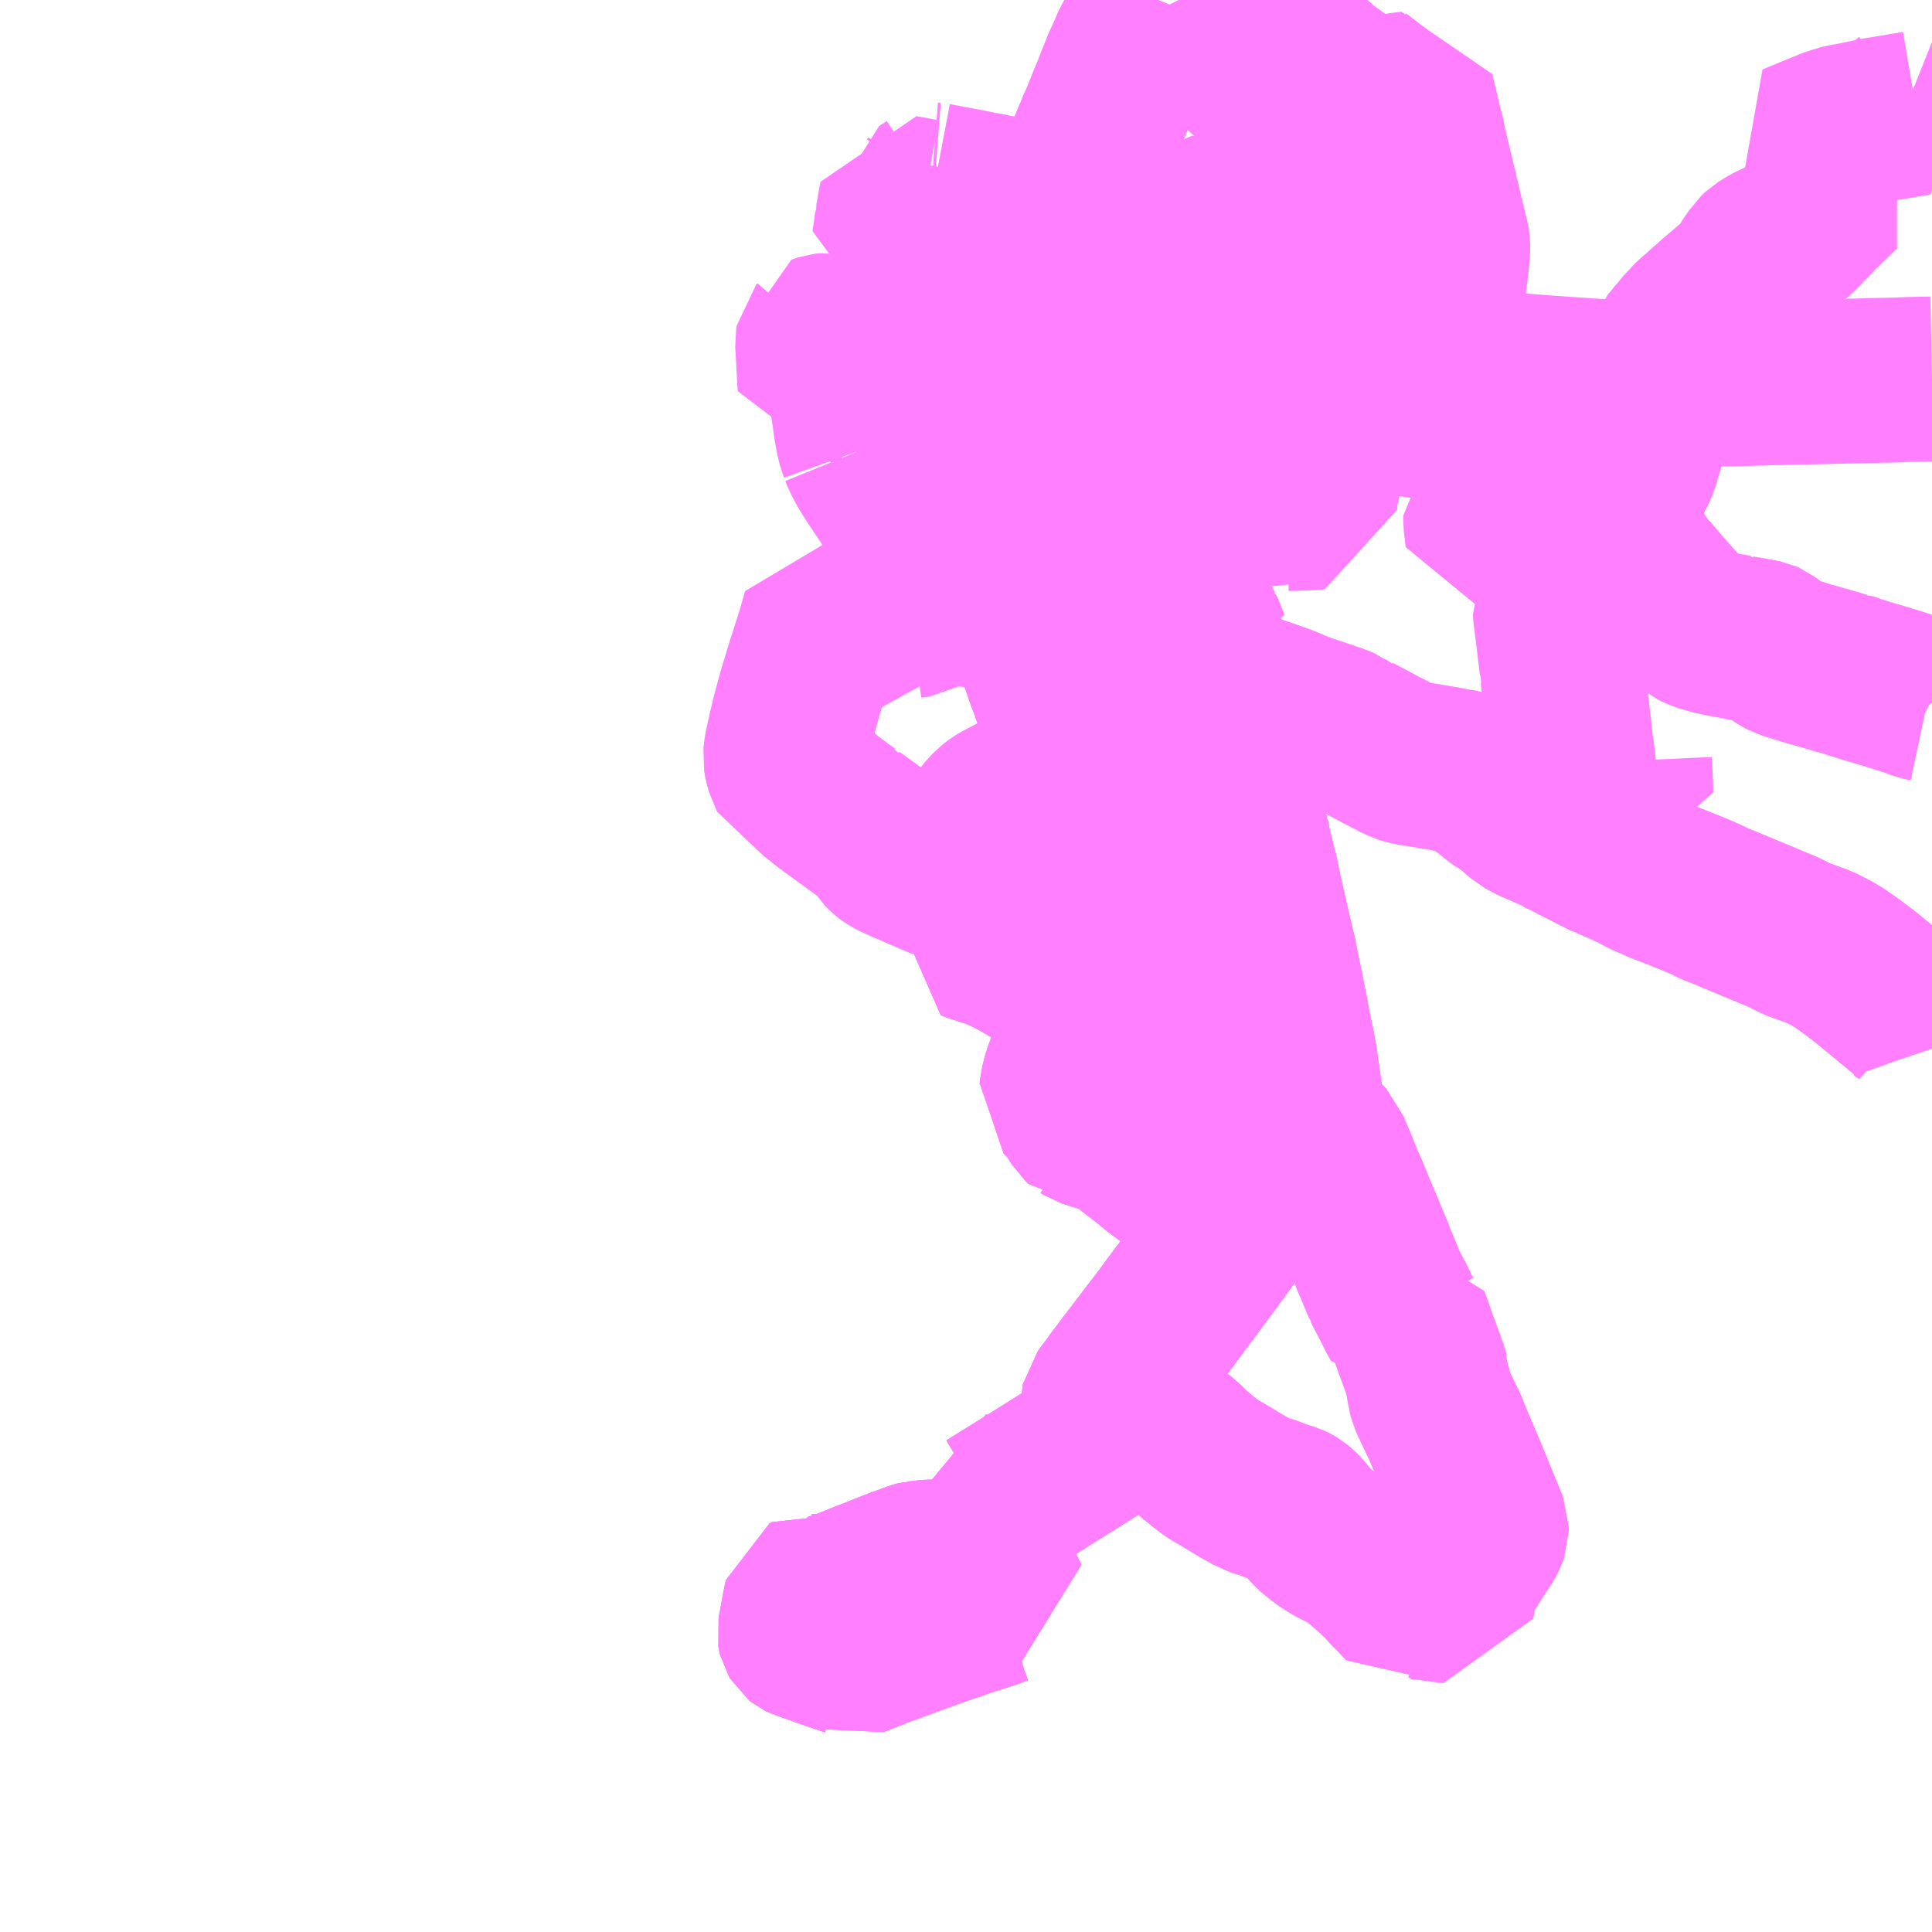 <?xml version="1.0" encoding="UTF-8"?>
<svg  xmlns="http://www.w3.org/2000/svg" xmlns:xlink="http://www.w3.org/1999/xlink" xmlns:go="http://purl.org/svgmap/profile" property="N07_001,N07_002,N07_003,N07_004,N07_005,N07_006,N07_007" viewBox="13965.82 -3621.094 8.789 8.789" go:dataArea="13965.8203125 -3621.09375 8.7890625 8.7890625" >
<globalCoordinateSystem srsName="http://purl.org/crs/84" transform="matrix(100.0,0.0,0.0,-100.0,0.0,0.0)" />
<defs>
 <g id="p0" >
  <circle cx="0.0" cy="0.0" r="3" stroke="green" stroke-width="0.75" vector-effect="non-scaling-stroke" />
 </g>
</defs>
<g fill="none" fill-rule="evenodd" stroke="#FF00FF" stroke-width="0.75" opacity="0.5" vector-effect="non-scaling-stroke" stroke-linejoin="bevel" >
<path content="1,JRバス関東（株）,古河駅～松本,41.0,29.0,29.0," xlink:title="1" d="M13973.084,-3618.743L13973.056,-3618.696L13973.044,-3618.67L13973.031,-3618.635L13973.014,-3618.597L13973.009,-3618.583L13973.006,-3618.578L13972.987,-3618.532L13972.935,-3618.408L13972.929,-3618.392L13972.895,-3618.319L13972.896,-3618.301L13972.914,-3618.158L13972.915,-3618.146L13972.925,-3618.065L13972.923,-3618.048L13972.929,-3618.025L13972.935,-3617.969L13972.945,-3617.887L13972.959,-3617.772L13972.963,-3617.73L13972.969,-3617.685L13972.975,-3617.641L13972.979,-3617.599L13972.986,-3617.544L13972.989,-3617.512L13973,-3617.514L13973.025,-3617.511L13973.054,-3617.506L13973.107,-3617.499L13973.159,-3617.492L13973.209,-3617.485L13973.239,-3617.481L13973.238,-3617.525L13973.233,-3617.633"/>
<path content="1,JRバス関東（株）,古河駅～松本,41.0,29.0,29.0," xlink:title="1" d="M13973.084,-3618.743L13973.124,-3618.714L13973.135,-3618.703L13973.152,-3618.688L13973.166,-3618.67L13973.182,-3618.65L13973.248,-3618.563L13973.251,-3618.561L13973.259,-3618.55L13973.303,-3618.488L13973.311,-3618.483L13973.328,-3618.462L13973.344,-3618.443L13973.351,-3618.435L13973.382,-3618.399L13973.41,-3618.367L13973.449,-3618.324L13973.458,-3618.315L13973.501,-3618.27L13973.529,-3618.247L13973.543,-3618.24L13973.569,-3618.23L13973.612,-3618.217L13973.665,-3618.206L13973.681,-3618.203L13973.683,-3618.203L13973.713,-3618.197L13973.73,-3618.195L13973.732,-3618.193L13973.819,-3618.178L13973.843,-3618.173L13973.852,-3618.169L13973.896,-3618.136L13973.898,-3618.135L13973.904,-3618.131L13973.918,-3618.122L13973.924,-3618.118L13973.949,-3618.105L13973.997,-3618.09L13974.002,-3618.089L13974.042,-3618.076L13974.117,-3618.055L13974.209,-3618.028L13974.216,-3618.028L13974.241,-3618.019L13974.258,-3618.013L13974.302,-3617.999L13974.394,-3617.972L13974.472,-3617.948L13974.495,-3617.94L13974.518,-3617.933L13974.557,-3617.918L13974.59,-3617.911L13974.603,-3617.905L13974.607,-3617.901L13974.609,-3617.899"/>
<path content="1,JRバス関東（株）,古河駅～松本,41.0,29.0,29.0," xlink:title="1" d="M13973.084,-3618.743L13973.071,-3618.753L13973.052,-3618.766L13973.025,-3618.786L13973.019,-3618.791L13973.016,-3618.793L13972.963,-3618.832L13972.96,-3618.833L13972.919,-3618.863L13972.871,-3618.898L13972.843,-3618.918L13972.816,-3618.933L13972.81,-3618.941L13972.801,-3618.949L13972.723,-3619.007L13972.661,-3619.051L13972.6,-3619.099L13972.597,-3619.101L13972.592,-3619.105L13972.574,-3619.119L13972.571,-3619.12L13972.553,-3619.133L13972.55,-3619.136L13972.526,-3619.151L13972.505,-3619.162L13972.485,-3619.168L13972.464,-3619.175L13972.44,-3619.18L13972.401,-3619.188L13972.34,-3619.195L13972.266,-3619.204L13972.296,-3619.256L13972.312,-3619.28L13972.324,-3619.299L13972.333,-3619.325L13972.335,-3619.35L13972.342,-3619.411L13972.297,-3619.412L13972.196,-3619.421L13972.098,-3619.427L13972.043,-3619.431L13972,-3619.431L13971.95,-3619.436L13971.946,-3619.436L13971.906,-3619.439L13971.888,-3619.44L13971.83,-3619.444L13971.812,-3619.447L13971.802,-3619.447L13971.77,-3619.449L13971.737,-3619.451L13971.734,-3619.452L13971.698,-3619.454L13971.68,-3619.456L13971.654,-3619.457L13971.64,-3619.458L13971.62,-3619.459L13971.583,-3619.462L13971.511,-3619.468L13971.489,-3619.469L13971.475,-3619.47L13971.459,-3619.471L13971.429,-3619.473L13971.4,-3619.475L13971.349,-3619.478L13971.328,-3619.48L13971.316,-3619.48L13971.233,-3619.484L13971.217,-3619.486L13971.144,-3619.489L13971.126,-3619.49L13971.073,-3619.493L13971.045,-3619.494L13971.032,-3619.492L13970.999,-3619.504"/>
<path content="1,朝日自動車（株）,伊勢崎線,14.0,13.0,13.0," xlink:title="1" d="M13974.609,-3616.323L13974.608,-3616.326L13974.593,-3616.368L13974.581,-3616.391L13974.553,-3616.436L13974.524,-3616.469L13974.495,-3616.494L13974.474,-3616.511L13974.314,-3616.643L13974.279,-3616.67L13974.235,-3616.703L13974.186,-3616.737L13974.146,-3616.761L13974.127,-3616.77L13974.118,-3616.775L13974.098,-3616.785L13973.985,-3616.826L13973.946,-3616.848L13973.67,-3616.963L13973.617,-3616.984L13973.588,-3616.999L13973.528,-3617.025L13973.483,-3617.043L13973.398,-3617.077L13973.394,-3617.078L13973.38,-3617.083L13973.368,-3617.088L13973.354,-3617.095L13973.307,-3617.115L13973.279,-3617.13L13973.261,-3617.139L13973.258,-3617.14L13973.249,-3617.145L13973.203,-3617.167L13973.142,-3617.193L13973.132,-3617.197L13973.128,-3617.198L13973.116,-3617.204L13973.091,-3617.217L13973.089,-3617.217L13973.046,-3617.24L13973.014,-3617.256L13972.975,-3617.276L13972.963,-3617.283L13972.949,-3617.291L13972.901,-3617.311L13972.895,-3617.318L13972.882,-3617.323L13972.825,-3617.348L13972.804,-3617.357L13972.793,-3617.362L13972.789,-3617.364L13972.754,-3617.383L13972.701,-3617.43L13972.675,-3617.448L13972.664,-3617.456L13972.66,-3617.457L13972.629,-3617.479L13972.615,-3617.491L13972.612,-3617.492L13972.608,-3617.497L13972.557,-3617.535L13972.542,-3617.549L13972.512,-3617.572L13972.441,-3617.589L13972.43,-3617.589L13972.392,-3617.597L13972.278,-3617.616L13972.249,-3617.62L13972.242,-3617.621L13972.215,-3617.628L13972.205,-3617.631L13972.169,-3617.648L13972.162,-3617.652L13972.103,-3617.682L13972.089,-3617.69L13972.055,-3617.708L13972.043,-3617.715L13972.036,-3617.718L13971.981,-3617.747L13971.98,-3617.748L13971.973,-3617.751L13971.952,-3617.756L13971.921,-3617.779L13971.901,-3617.788L13971.885,-3617.793L13971.862,-3617.801L13971.854,-3617.804L13971.742,-3617.841L13971.653,-3617.878L13971.597,-3617.898L13971.547,-3617.915L13971.443,-3617.951L13971.431,-3617.956L13971.359,-3617.982L13971.253,-3618.017L13971.241,-3618.021L13971.217,-3618.028L13971.202,-3618.057L13971.2,-3618.062L13971.188,-3618.084L13971.176,-3618.106L13971.139,-3618.166L13971.087,-3618.238L13971.065,-3618.27L13971.052,-3618.285L13971.044,-3618.297L13971.028,-3618.315L13971.01,-3618.334L13970.986,-3618.354L13970.962,-3618.374L13970.957,-3618.379L13970.936,-3618.394L13970.885,-3618.435L13970.882,-3618.436L13970.71,-3618.573L13970.705,-3618.577L13970.666,-3618.605L13970.652,-3618.613L13970.649,-3618.618L13970.644,-3618.623L13970.641,-3618.624L13970.568,-3618.682L13970.562,-3618.688L13970.499,-3618.741L13970.489,-3618.754L13970.436,-3618.801L13970.431,-3618.805L13970.425,-3618.807L13970.418,-3618.807L13970.413,-3618.805L13970.409,-3618.835L13970.408,-3618.861L13970.41,-3618.874L13970.414,-3618.896L13970.428,-3618.954L13970.429,-3618.956L13970.433,-3618.975L13970.456,-3619.083L13970.47,-3619.117L13970.475,-3619.14L13970.496,-3619.22L13970.498,-3619.226L13970.498,-3619.246L13970.508,-3619.27L13970.512,-3619.281L13970.533,-3619.369L13970.542,-3619.407L13970.548,-3619.428L13970.552,-3619.449L13970.556,-3619.46L13970.566,-3619.501L13970.652,-3619.487L13970.683,-3619.482L13970.716,-3619.478L13970.783,-3619.472L13970.809,-3619.472L13970.843,-3619.472L13970.855,-3619.469L13970.899,-3619.469L13970.916,-3619.411"/>
<path content="1,茨城急行自動車（株）,019,1.0,1.0,1.0," xlink:title="1" d="M13970.321,-3613.984L13970.338,-3613.947L13970.368,-3613.881L13970.388,-3613.84L13970.404,-3613.808L13970.386,-3613.808L13970.366,-3613.802L13970.331,-3613.789L13970.301,-3613.779L13970.283,-3613.773L13970.248,-3613.762L13970.207,-3613.749L13970.18,-3613.739L13970.132,-3613.723L13970.126,-3613.721L13969.994,-3613.674L13969.837,-3613.616L13969.811,-3613.608L13969.8,-3613.602L13969.703,-3613.564L13969.699,-3613.566L13969.674,-3613.575L13969.628,-3613.591L13969.574,-3613.609L13969.542,-3613.621L13969.519,-3613.629L13969.49,-3613.639L13969.476,-3613.643L13969.468,-3613.647L13969.463,-3613.651L13969.46,-3613.656L13969.459,-3613.66L13969.458,-3613.666L13969.478,-3613.775L13969.483,-3613.8L13969.489,-3613.829L13969.499,-3613.834L13969.507,-3613.832L13969.568,-3613.831L13969.592,-3613.831L13969.61,-3613.836L13969.649,-3613.849L13969.694,-3613.866L13969.753,-3613.89L13969.813,-3613.913L13969.828,-3613.919L13969.834,-3613.922L13969.855,-3613.93L13969.911,-3613.952L13969.947,-3613.965L13969.987,-3613.98L13970.003,-3613.984L13970.01,-3613.986L13970.023,-3613.986L13970.028,-3613.987L13970.063,-3613.988L13970.093,-3613.986L13970.102,-3613.986L13970.121,-3613.983L13970.157,-3613.978L13970.166,-3613.976L13970.2,-3613.972L13970.251,-3613.964L13970.321,-3613.984"/>
<path content="1,茨城急行自動車（株）,019,1.0,1.0,1.0," xlink:title="1" d="M13970.321,-3613.984L13970.312,-3614.002L13970.3,-3614.038L13970.277,-3614.078L13970.263,-3614.11L13970.213,-3614.215L13970.211,-3614.22L13970.192,-3614.258L13970.189,-3614.265L13970.177,-3614.285L13970.155,-3614.317L13970.18,-3614.306L13970.198,-3614.298L13970.229,-3614.282L13970.247,-3614.271L13970.254,-3614.266L13970.285,-3614.244L13970.309,-3614.227L13970.318,-3614.22L13970.333,-3614.229L13970.481,-3614.321L13970.698,-3614.457L13970.911,-3614.591L13970.923,-3614.597L13970.896,-3614.631L13970.854,-3614.684L13970.846,-3614.698L13970.842,-3614.707L13970.84,-3614.713L13970.84,-3614.718L13970.841,-3614.723L13970.883,-3614.778L13970.906,-3614.811L13970.91,-3614.816L13970.932,-3614.844L13970.94,-3614.855L13970.978,-3614.905L13971.016,-3614.955L13971.077,-3615.035L13971.091,-3615.053L13971.098,-3615.062L13971.116,-3615.086L13971.122,-3615.093L13971.155,-3615.139L13971.197,-3615.195L13971.226,-3615.234L13971.252,-3615.269L13971.299,-3615.333L13971.302,-3615.336L13971.319,-3615.359L13971.334,-3615.381L13971.339,-3615.387L13971.342,-3615.39L13971.399,-3615.469L13971.442,-3615.525L13971.472,-3615.568L13971.481,-3615.581L13971.581,-3615.719L13971.583,-3615.723L13971.593,-3615.735L13971.632,-3615.789L13971.68,-3615.855L13971.732,-3615.927L13971.755,-3615.964L13971.752,-3615.985L13971.749,-3616.003L13971.747,-3616.023L13971.746,-3616.045L13971.733,-3616.117L13971.731,-3616.135L13971.724,-3616.18L13971.711,-3616.273L13971.699,-3616.338L13971.681,-3616.421L13971.667,-3616.499L13971.653,-3616.572L13971.652,-3616.576L13971.649,-3616.592L13971.64,-3616.634L13971.626,-3616.702L13971.619,-3616.736L13971.616,-3616.754L13971.606,-3616.791L13971.597,-3616.835L13971.595,-3616.838L13971.575,-3616.926L13971.562,-3616.984L13971.561,-3616.991L13971.552,-3617.024L13971.55,-3617.038L13971.544,-3617.062L13971.533,-3617.119L13971.522,-3617.16L13971.515,-3617.191L13971.51,-3617.211L13971.507,-3617.218L13971.493,-3617.288L13971.491,-3617.29L13971.491,-3617.291L13971.49,-3617.293L13971.479,-3617.343L13971.477,-3617.355L13971.447,-3617.471L13971.435,-3617.518L13971.401,-3617.646L13971.39,-3617.681L13971.389,-3617.684L13971.381,-3617.708L13971.368,-3617.743L13971.361,-3617.758L13971.334,-3617.821L13971.322,-3617.844L13971.311,-3617.863L13971.29,-3617.9L13971.236,-3617.991L13971.217,-3618.028L13971.202,-3618.057L13971.2,-3618.062L13971.188,-3618.084L13971.176,-3618.106L13971.139,-3618.166L13971.087,-3618.238L13971.065,-3618.27L13971.052,-3618.285L13971.044,-3618.297L13971.028,-3618.315L13971.01,-3618.334L13970.986,-3618.354L13970.962,-3618.374L13970.957,-3618.379L13970.936,-3618.394L13970.885,-3618.435L13970.882,-3618.436L13970.71,-3618.573L13970.705,-3618.577L13970.666,-3618.605L13970.652,-3618.613L13970.649,-3618.618L13970.644,-3618.623L13970.641,-3618.624L13970.568,-3618.682L13970.562,-3618.688L13970.499,-3618.741L13970.489,-3618.754L13970.436,-3618.801L13970.431,-3618.805L13970.425,-3618.807L13970.418,-3618.807L13970.413,-3618.805L13970.409,-3618.835L13970.408,-3618.861L13970.41,-3618.874L13970.414,-3618.896L13970.428,-3618.954L13970.429,-3618.956L13970.433,-3618.975L13970.456,-3619.083L13970.47,-3619.117L13970.475,-3619.14L13970.498,-3619.226L13970.498,-3619.246L13970.508,-3619.27L13970.512,-3619.281L13970.533,-3619.369L13970.542,-3619.407L13970.548,-3619.428L13970.552,-3619.449L13970.556,-3619.46L13970.566,-3619.501L13970.569,-3619.515L13970.581,-3619.562L13970.597,-3619.637L13970.625,-3619.749L13970.626,-3619.75L13970.629,-3619.763L13970.638,-3619.803L13970.648,-3619.851L13970.654,-3619.884L13970.656,-3619.907L13970.657,-3619.92L13970.661,-3619.959L13970.666,-3620.006L13970.67,-3620.054L13970.673,-3620.073L13970.673,-3620.079L13970.674,-3620.106L13970.677,-3620.146L13970.679,-3620.157L13970.683,-3620.193L13970.686,-3620.207L13970.69,-3620.221L13970.696,-3620.235L13970.718,-3620.28L13970.728,-3620.303L13970.734,-3620.312L13970.761,-3620.373L13970.783,-3620.422L13970.798,-3620.46L13970.812,-3620.49L13970.814,-3620.497L13970.82,-3620.512L13970.838,-3620.551L13970.843,-3620.564L13970.87,-3620.632L13970.893,-3620.687L13970.905,-3620.719L13970.908,-3620.726L13970.923,-3620.761L13970.93,-3620.783L13970.939,-3620.802L13970.952,-3620.83L13970.977,-3620.888L13971.009,-3620.946L13971.023,-3620.97L13971.032,-3620.987L13971.043,-3621.006L13971.058,-3621.033L13971.064,-3621.044L13971.08,-3621.074L13971.084,-3621.084L13971.088,-3621.094M13971.183,-3621.094L13971.186,-3621.088L13971.192,-3621.075L13971.221,-3621.025L13971.226,-3621.019L13971.24,-3621.002L13971.258,-3620.984L13971.264,-3620.978L13971.312,-3620.933L13971.413,-3620.84L13971.458,-3620.798L13971.486,-3620.771L13971.496,-3620.763L13971.533,-3620.727L13971.565,-3620.695L13971.641,-3620.621L13971.715,-3620.545L13971.745,-3620.509L13971.769,-3620.472L13971.816,-3620.395L13971.819,-3620.389"/>
<path content="1,茨城急行自動車（株）,020,5.5,5.5,5.5," xlink:title="1" d="M13970.321,-3613.984L13970.338,-3613.947L13970.368,-3613.881L13970.388,-3613.84L13970.404,-3613.808L13970.386,-3613.808L13970.366,-3613.802L13970.331,-3613.789L13970.301,-3613.779L13970.283,-3613.773L13970.248,-3613.762L13970.207,-3613.749L13970.18,-3613.739L13970.132,-3613.723L13970.126,-3613.721L13969.994,-3613.674L13969.837,-3613.616L13969.811,-3613.608L13969.8,-3613.602L13969.703,-3613.564L13969.699,-3613.566L13969.674,-3613.575L13969.628,-3613.591L13969.574,-3613.609L13969.542,-3613.621L13969.519,-3613.629L13969.49,-3613.639L13969.476,-3613.643L13969.468,-3613.647L13969.463,-3613.651L13969.46,-3613.656L13969.459,-3613.66L13969.458,-3613.666L13969.478,-3613.775L13969.483,-3613.8L13969.489,-3613.829L13969.499,-3613.834L13969.507,-3613.832L13969.568,-3613.831L13969.592,-3613.831L13969.61,-3613.836L13969.649,-3613.849L13969.694,-3613.866L13969.753,-3613.89L13969.813,-3613.913L13969.828,-3613.919L13969.834,-3613.922L13969.855,-3613.93L13969.911,-3613.952L13969.947,-3613.965L13969.987,-3613.98L13970.003,-3613.984L13970.01,-3613.986L13970.023,-3613.986L13970.028,-3613.987L13970.063,-3613.988L13970.093,-3613.986L13970.102,-3613.986L13970.121,-3613.983L13970.157,-3613.978L13970.166,-3613.976L13970.2,-3613.972L13970.251,-3613.964L13970.321,-3613.984"/>
<path content="1,茨城急行自動車（株）,020,5.5,5.5,5.5," xlink:title="1" d="M13970.321,-3613.984L13970.312,-3614.002L13970.3,-3614.038L13970.277,-3614.078L13970.263,-3614.11L13970.213,-3614.215L13970.211,-3614.22L13970.192,-3614.258L13970.189,-3614.265L13970.177,-3614.285L13970.155,-3614.317L13970.18,-3614.306L13970.198,-3614.298L13970.229,-3614.282L13970.247,-3614.271L13970.254,-3614.266L13970.285,-3614.244L13970.309,-3614.227L13970.318,-3614.22L13970.333,-3614.229L13970.481,-3614.321L13970.698,-3614.457L13970.911,-3614.591L13970.923,-3614.597L13970.896,-3614.631L13970.854,-3614.684L13970.846,-3614.698L13970.842,-3614.707L13970.84,-3614.713L13970.84,-3614.718L13970.841,-3614.723L13970.883,-3614.778L13970.906,-3614.811L13970.91,-3614.816L13970.932,-3614.844L13970.94,-3614.855L13970.978,-3614.905L13971.016,-3614.955L13971.077,-3615.035L13971.091,-3615.053L13971.098,-3615.062L13971.116,-3615.086L13971.122,-3615.093L13971.155,-3615.139L13971.197,-3615.195L13971.226,-3615.234L13971.252,-3615.269L13971.299,-3615.333L13971.302,-3615.336L13971.319,-3615.359L13971.334,-3615.381L13971.339,-3615.387L13971.342,-3615.39L13971.399,-3615.469L13971.442,-3615.525L13971.472,-3615.568L13971.481,-3615.581L13971.581,-3615.719L13971.583,-3615.723L13971.593,-3615.735L13971.632,-3615.789L13971.68,-3615.855L13971.732,-3615.927L13971.755,-3615.964L13971.752,-3615.985L13971.749,-3616.003L13971.747,-3616.023L13971.746,-3616.045L13971.733,-3616.117L13971.731,-3616.135L13971.724,-3616.18L13971.711,-3616.273L13971.699,-3616.338L13971.681,-3616.421L13971.667,-3616.499L13971.653,-3616.572L13971.652,-3616.576L13971.649,-3616.592L13971.64,-3616.634L13971.626,-3616.702L13971.619,-3616.736L13971.616,-3616.754L13971.606,-3616.791L13971.597,-3616.835L13971.595,-3616.838L13971.575,-3616.926L13971.562,-3616.984L13971.561,-3616.991L13971.552,-3617.024L13971.55,-3617.038L13971.544,-3617.062L13971.533,-3617.119L13971.522,-3617.16L13971.515,-3617.191L13971.51,-3617.211L13971.507,-3617.218L13971.493,-3617.288L13971.491,-3617.29L13971.491,-3617.291L13971.49,-3617.293L13971.479,-3617.343L13971.477,-3617.355L13971.447,-3617.471L13971.435,-3617.518L13971.401,-3617.646L13971.39,-3617.681L13971.389,-3617.684L13971.381,-3617.708L13971.368,-3617.743L13971.361,-3617.758L13971.334,-3617.821L13971.322,-3617.844L13971.311,-3617.863L13971.29,-3617.9L13971.236,-3617.991L13971.217,-3618.028L13971.202,-3618.057L13971.2,-3618.062L13971.188,-3618.084L13971.176,-3618.106L13971.139,-3618.166L13971.087,-3618.238L13971.065,-3618.27L13971.052,-3618.285L13971.044,-3618.297L13971.028,-3618.315L13971.01,-3618.334L13970.986,-3618.354L13970.962,-3618.374L13970.957,-3618.379L13970.936,-3618.394L13970.885,-3618.435L13970.882,-3618.436L13970.71,-3618.573L13970.705,-3618.577L13970.666,-3618.605L13970.652,-3618.613L13970.649,-3618.618L13970.644,-3618.623L13970.641,-3618.624L13970.568,-3618.682L13970.562,-3618.688L13970.499,-3618.741L13970.489,-3618.754L13970.436,-3618.801L13970.431,-3618.805L13970.425,-3618.807L13970.418,-3618.807L13970.413,-3618.805L13970.409,-3618.835L13970.408,-3618.861L13970.41,-3618.874L13970.414,-3618.896L13970.428,-3618.954L13970.429,-3618.956L13970.433,-3618.975L13970.456,-3619.083L13970.47,-3619.117L13970.475,-3619.14L13970.498,-3619.226L13970.498,-3619.246L13970.508,-3619.27L13970.512,-3619.281L13970.533,-3619.369L13970.542,-3619.407L13970.548,-3619.428L13970.552,-3619.449L13970.556,-3619.46L13970.566,-3619.501L13970.652,-3619.487L13970.683,-3619.482L13970.716,-3619.478L13970.783,-3619.472L13970.809,-3619.472L13970.843,-3619.472L13970.855,-3619.469L13970.899,-3619.469L13970.916,-3619.411"/>
<path content="1,茨城急行自動車（株）,021,3.0,3.0,3.0," xlink:title="1" d="M13970.321,-3613.984L13970.338,-3613.947L13970.368,-3613.881L13970.388,-3613.84L13970.404,-3613.808L13970.386,-3613.808L13970.366,-3613.802L13970.331,-3613.789L13970.301,-3613.779L13970.283,-3613.773L13970.248,-3613.762L13970.207,-3613.749L13970.18,-3613.739L13970.132,-3613.723L13970.126,-3613.721L13969.994,-3613.674L13969.837,-3613.616L13969.811,-3613.608L13969.8,-3613.602L13969.703,-3613.564L13969.699,-3613.566L13969.674,-3613.575L13969.628,-3613.591L13969.574,-3613.609L13969.542,-3613.621L13969.519,-3613.629L13969.49,-3613.639L13969.476,-3613.643L13969.468,-3613.647L13969.463,-3613.651L13969.46,-3613.656L13969.459,-3613.66L13969.458,-3613.666L13969.478,-3613.775L13969.483,-3613.8L13969.489,-3613.829L13969.499,-3613.834L13969.507,-3613.832L13969.568,-3613.831L13969.592,-3613.831L13969.61,-3613.836L13969.649,-3613.849L13969.694,-3613.866L13969.753,-3613.89L13969.813,-3613.913L13969.828,-3613.919L13969.834,-3613.922L13969.855,-3613.93L13969.911,-3613.952L13969.947,-3613.965L13969.987,-3613.98L13970.003,-3613.984L13970.01,-3613.986L13970.023,-3613.986L13970.028,-3613.987L13970.063,-3613.988L13970.093,-3613.986L13970.102,-3613.986L13970.121,-3613.983L13970.157,-3613.978L13970.166,-3613.976L13970.2,-3613.972L13970.251,-3613.964L13970.321,-3613.984"/>
<path content="1,茨城急行自動車（株）,021,3.0,3.0,3.0," xlink:title="1" d="M13970.321,-3613.984L13970.312,-3614.002L13970.3,-3614.038L13970.277,-3614.078L13970.263,-3614.11L13970.213,-3614.215L13970.211,-3614.22L13970.192,-3614.258L13970.189,-3614.265L13970.177,-3614.285L13970.155,-3614.317L13970.18,-3614.306L13970.198,-3614.298L13970.229,-3614.282L13970.247,-3614.271L13970.254,-3614.266L13970.285,-3614.244L13970.309,-3614.227L13970.318,-3614.22L13970.333,-3614.229L13970.481,-3614.321L13970.698,-3614.457L13970.911,-3614.591L13970.923,-3614.597L13970.896,-3614.631L13970.854,-3614.684L13970.846,-3614.698L13970.842,-3614.707L13970.84,-3614.713L13970.84,-3614.718L13970.841,-3614.723L13970.883,-3614.778L13970.906,-3614.811L13970.91,-3614.816L13970.932,-3614.844L13970.94,-3614.855L13970.978,-3614.905L13971.016,-3614.955L13971.077,-3615.035L13971.091,-3615.053L13971.098,-3615.062L13971.116,-3615.086L13971.122,-3615.093L13971.155,-3615.139L13971.197,-3615.195L13971.226,-3615.234L13971.252,-3615.269L13971.299,-3615.333L13971.302,-3615.336L13971.319,-3615.359L13971.334,-3615.381L13971.339,-3615.387L13971.342,-3615.39L13971.399,-3615.469L13971.442,-3615.525L13971.472,-3615.568L13971.426,-3615.592L13971.407,-3615.601L13971.394,-3615.608L13971.35,-3615.631L13971.324,-3615.644L13971.315,-3615.65L13971.28,-3615.67L13971.25,-3615.686L13971.238,-3615.693L13971.232,-3615.696L13971.196,-3615.717L13971.157,-3615.74L13971.115,-3615.767L13971.069,-3615.803L13971.059,-3615.812L13971.021,-3615.842L13970.984,-3615.87L13970.934,-3615.911L13970.914,-3615.924L13970.896,-3615.933L13970.891,-3615.934L13970.883,-3615.939L13970.852,-3615.949L13970.849,-3615.95L13970.842,-3615.952L13970.766,-3615.976L13970.755,-3615.983L13970.754,-3615.983L13970.741,-3615.995L13970.733,-3616.008L13970.708,-3616.052L13970.698,-3616.065L13970.648,-3616.114L13970.65,-3616.128L13970.652,-3616.151L13970.658,-3616.174L13970.665,-3616.201L13970.688,-3616.264L13970.744,-3616.412L13970.75,-3616.421L13970.773,-3616.479L13970.78,-3616.492L13970.796,-3616.536L13970.81,-3616.57L13970.817,-3616.594L13970.835,-3616.641L13970.842,-3616.666L13970.844,-3616.682L13970.845,-3616.69L13970.843,-3616.733L13970.837,-3616.776L13970.834,-3616.791L13970.826,-3616.843L13970.81,-3616.94L13970.801,-3616.984L13970.798,-3617.025L13970.795,-3617.07L13970.792,-3617.084L13970.791,-3617.111L13970.789,-3617.142L13970.784,-3617.173L13970.769,-3617.31L13970.758,-3617.394L13970.755,-3617.425L13970.75,-3617.434L13970.743,-3617.478L13970.73,-3617.549L13970.727,-3617.563L13970.718,-3617.608L13970.717,-3617.613L13970.711,-3617.649L13970.71,-3617.655L13970.698,-3617.701L13970.693,-3617.717L13970.662,-3617.808L13970.655,-3617.826L13970.638,-3617.876L13970.632,-3617.896L13970.625,-3617.914L13970.598,-3617.992L13970.588,-3618.015L13970.579,-3618.044L13970.563,-3618.089L13970.539,-3618.162L13970.541,-3618.17L13970.519,-3618.233L13970.493,-3618.322L13970.469,-3618.402L13970.464,-3618.423L13970.461,-3618.434L13970.457,-3618.45L13970.452,-3618.475L13970.439,-3618.594L13970.433,-3618.643L13970.422,-3618.732L13970.417,-3618.772L13970.413,-3618.805L13970.409,-3618.835L13970.408,-3618.861L13970.41,-3618.874L13970.414,-3618.896L13970.428,-3618.954L13970.429,-3618.956L13970.433,-3618.975L13970.456,-3619.083L13970.47,-3619.117L13970.475,-3619.14L13970.498,-3619.226L13970.498,-3619.246L13970.508,-3619.27L13970.512,-3619.281L13970.533,-3619.369L13970.542,-3619.407L13970.548,-3619.428L13970.552,-3619.449L13970.556,-3619.46L13970.566,-3619.501L13970.652,-3619.487L13970.683,-3619.482L13970.716,-3619.478L13970.783,-3619.472L13970.809,-3619.472L13970.843,-3619.472L13970.855,-3619.469L13970.899,-3619.469L13970.916,-3619.411"/>
<path content="1,関鉄パープルバス（株）,210-1　（わかば号）,0.5,0.5,0.5," xlink:title="1" d="M13974.609,-3619.37L13974.509,-3619.368L13974.444,-3619.365L13974.384,-3619.364L13974.33,-3619.363L13974.28,-3619.361L13974.213,-3619.36L13974.03,-3619.356L13973.939,-3619.354L13973.912,-3619.353L13973.907,-3619.353L13973.897,-3619.353L13973.753,-3619.349L13973.653,-3619.347L13973.649,-3619.347L13973.575,-3619.347L13973.518,-3619.346L13973.376,-3619.343L13973.363,-3619.343L13973.345,-3619.343L13973.304,-3619.346L13973.299,-3619.346L13973.25,-3619.349L13973.197,-3619.351L13973.186,-3619.353L13973.034,-3619.363L13972.988,-3619.366L13972.92,-3619.371L13972.906,-3619.372L13972.875,-3619.374L13972.858,-3619.375L13972.781,-3619.381L13972.687,-3619.388L13972.557,-3619.396L13972.44,-3619.404L13972.399,-3619.408L13972.342,-3619.411L13972.297,-3619.412L13972.196,-3619.421L13972.098,-3619.427L13972.043,-3619.431L13972,-3619.431L13971.95,-3619.436L13971.946,-3619.436L13971.906,-3619.439L13971.888,-3619.44L13971.83,-3619.444L13971.812,-3619.447L13971.802,-3619.447L13971.77,-3619.449L13971.737,-3619.451L13971.734,-3619.452L13971.698,-3619.454L13971.68,-3619.456L13971.654,-3619.457L13971.64,-3619.458L13971.62,-3619.459L13971.583,-3619.462L13971.511,-3619.468L13971.489,-3619.469L13971.475,-3619.47L13971.459,-3619.471L13971.429,-3619.473L13971.4,-3619.475L13971.349,-3619.478L13971.328,-3619.48L13971.316,-3619.48L13971.233,-3619.484L13971.217,-3619.486L13971.144,-3619.489L13971.126,-3619.49L13971.073,-3619.493L13971.045,-3619.494L13971.032,-3619.492"/>
<path content="3,古河市,南コース,7.0,7.0,7.0," xlink:title="3" d="M13970.65,-3616.128L13970.648,-3616.114L13970.698,-3616.065L13970.708,-3616.052L13970.733,-3616.008L13970.741,-3615.995L13970.754,-3615.983L13970.755,-3615.983L13970.766,-3615.976L13970.842,-3615.952L13970.849,-3615.95L13970.852,-3615.949L13970.883,-3615.939L13970.891,-3615.934L13970.896,-3615.933L13970.914,-3615.924L13970.934,-3615.911L13970.984,-3615.87L13971.021,-3615.842L13971.059,-3615.812L13971.069,-3615.803L13971.115,-3615.767L13971.157,-3615.74L13971.196,-3615.717L13971.232,-3615.696L13971.238,-3615.693L13971.25,-3615.686L13971.28,-3615.67L13971.315,-3615.65L13971.324,-3615.644L13971.35,-3615.631L13971.394,-3615.608L13971.407,-3615.601L13971.426,-3615.592L13971.472,-3615.568L13971.442,-3615.525L13971.399,-3615.469L13971.342,-3615.39L13971.339,-3615.387L13971.334,-3615.381L13971.319,-3615.359L13971.302,-3615.336L13971.299,-3615.333L13971.252,-3615.269L13971.226,-3615.234L13971.197,-3615.195L13971.155,-3615.139L13971.122,-3615.093L13971.116,-3615.086L13971.098,-3615.062L13971.091,-3615.053L13971.077,-3615.035L13971.016,-3614.955L13970.978,-3614.905L13970.975,-3614.902L13970.94,-3614.855L13970.932,-3614.844L13970.91,-3614.816L13970.906,-3614.811L13970.917,-3614.797L13970.955,-3614.75L13970.999,-3614.702L13971.01,-3614.689L13971.088,-3614.605L13971.126,-3614.575L13971.132,-3614.571L13971.171,-3614.553L13971.216,-3614.514L13971.236,-3614.492L13971.239,-3614.49L13971.263,-3614.47L13971.277,-3614.457L13971.28,-3614.455L13971.335,-3614.413L13971.35,-3614.404L13971.364,-3614.396L13971.4,-3614.375L13971.415,-3614.366L13971.459,-3614.339L13971.523,-3614.303L13971.526,-3614.302L13971.563,-3614.287L13971.581,-3614.283L13971.625,-3614.266L13971.637,-3614.261L13971.686,-3614.246L13971.701,-3614.239L13971.708,-3614.235L13971.726,-3614.22L13971.737,-3614.209L13971.778,-3614.16L13971.799,-3614.138L13971.808,-3614.13L13971.829,-3614.113L13971.85,-3614.097L13971.87,-3614.084L13971.89,-3614.072L13971.911,-3614.061L13971.93,-3614.052L13971.95,-3614.042L13971.965,-3614.033L13971.974,-3614.03L13971.993,-3614.013L13972.016,-3613.995L13972.068,-3613.95L13972.115,-3613.906L13972.151,-3613.866L13972.171,-3613.847L13972.195,-3613.821L13972.216,-3613.799L13972.245,-3613.81L13972.271,-3613.818L13972.292,-3613.826L13972.299,-3613.825L13972.323,-3613.825L13972.338,-3613.821L13972.392,-3613.814L13972.428,-3613.81L13972.433,-3613.833L13972.44,-3613.875L13972.444,-3613.891L13972.446,-3613.903L13972.484,-3613.969L13972.519,-3614.024L13972.554,-3614.077L13972.564,-3614.092L13972.576,-3614.115L13972.582,-3614.132L13972.582,-3614.146L13972.575,-3614.164L13972.57,-3614.176L13972.557,-3614.208L13972.555,-3614.213L13972.531,-3614.271L13972.522,-3614.293L13972.485,-3614.384L13972.432,-3614.508L13972.407,-3614.568L13972.395,-3614.6L13972.377,-3614.635L13972.371,-3614.648L13972.329,-3614.737L13972.326,-3614.749L13972.325,-3614.76L13972.321,-3614.776L13972.315,-3614.812L13972.314,-3614.831L13972.311,-3614.838L13972.308,-3614.85L13972.304,-3614.861L13972.255,-3614.995L13972.254,-3614.999L13972.22,-3615.094L13972.199,-3615.092L13972.192,-3615.104L13972.184,-3615.118L13972.156,-3615.175L13972.128,-3615.227L13972.121,-3615.242L13972.12,-3615.243L13972.105,-3615.28L13972.098,-3615.296L13972.09,-3615.317L13972.071,-3615.36L13972.067,-3615.371L13972.057,-3615.399L13972.052,-3615.41L13972.001,-3615.532L13971.992,-3615.553L13971.979,-3615.583L13971.943,-3615.672L13971.928,-3615.704L13971.898,-3615.778L13971.89,-3615.799L13971.867,-3615.851L13971.855,-3615.883L13971.833,-3615.906L13971.822,-3615.915L13971.788,-3615.935L13971.756,-3615.953L13971.755,-3615.964L13971.752,-3615.985L13971.749,-3616.003L13971.747,-3616.023L13971.746,-3616.045L13971.733,-3616.117L13971.731,-3616.135L13971.724,-3616.18L13971.711,-3616.273L13971.699,-3616.338L13971.681,-3616.421L13971.667,-3616.499L13971.647,-3616.494L13971.602,-3616.48L13971.556,-3616.464L13971.517,-3616.447L13971.483,-3616.43L13971.474,-3616.423L13971.448,-3616.385L13971.395,-3616.3L13971.361,-3616.252L13971.336,-3616.219L13971.305,-3616.185L13971.278,-3616.168L13971.25,-3616.154L13971.22,-3616.143L13971.186,-3616.137L13971.175,-3616.135L13971.15,-3616.133L13971.084,-3616.133L13970.978,-3616.132L13970.925,-3616.132L13970.905,-3616.132L13970.86,-3616.131L13970.832,-3616.131L13970.704,-3616.13L13970.65,-3616.128"/>
<path content="3,古河市,南コース,7.0,7.0,7.0," xlink:title="3" d="M13970.817,-3616.594L13970.81,-3616.57L13970.796,-3616.536L13970.78,-3616.492L13970.773,-3616.479L13970.75,-3616.421L13970.744,-3616.412L13970.688,-3616.264L13970.665,-3616.201L13970.658,-3616.174L13970.652,-3616.151L13970.65,-3616.128"/>
<path content="3,古河市,南コース,7.0,7.0,7.0," xlink:title="3" d="M13970.817,-3616.594L13970.835,-3616.641L13970.842,-3616.666L13970.844,-3616.682"/>
<path content="3,古河市,南コース,7.0,7.0,7.0," xlink:title="3" d="M13970.817,-3616.594L13970.709,-3616.624L13970.684,-3616.629L13970.679,-3616.63L13970.662,-3616.636L13970.626,-3616.64L13970.622,-3616.642L13970.615,-3616.644L13970.548,-3616.683L13970.535,-3616.689L13970.502,-3616.709L13970.454,-3616.736L13970.426,-3616.752L13970.385,-3616.772L13970.343,-3616.789L13970.254,-3616.818L13970.236,-3616.825L13970.256,-3616.876"/>
<path content="3,古河市,南コース,7.0,7.0,7.0," xlink:title="3" d="M13970.844,-3616.682L13970.845,-3616.69L13970.843,-3616.733L13970.837,-3616.776L13970.834,-3616.791L13970.826,-3616.843L13970.81,-3616.94L13970.801,-3616.984L13970.798,-3617.025L13970.795,-3617.07L13970.792,-3617.084L13970.791,-3617.111L13970.789,-3617.142L13970.784,-3617.173L13970.769,-3617.31L13970.758,-3617.394L13970.755,-3617.425L13970.75,-3617.434L13970.743,-3617.478L13970.73,-3617.549L13970.727,-3617.563L13970.718,-3617.608L13970.717,-3617.613L13970.711,-3617.649L13970.71,-3617.655L13970.698,-3617.701L13970.693,-3617.717L13970.662,-3617.808L13970.655,-3617.826L13970.638,-3617.876L13970.632,-3617.896L13970.625,-3617.914L13970.598,-3617.992L13970.588,-3618.015L13970.579,-3618.044L13970.563,-3618.089L13970.539,-3618.162L13970.541,-3618.17L13970.519,-3618.233L13970.493,-3618.322L13970.469,-3618.402L13970.464,-3618.423"/>
<path content="3,古河市,南コース,7.0,7.0,7.0," xlink:title="3" d="M13970.844,-3616.682L13970.914,-3616.68L13970.982,-3616.679L13971.037,-3616.679L13971.059,-3616.68L13971.089,-3616.678L13971.139,-3616.677L13971.24,-3616.679L13971.328,-3616.68L13971.422,-3616.686L13971.45,-3616.687L13971.466,-3616.689L13971.468,-3616.689L13971.502,-3616.691L13971.544,-3616.694L13971.576,-3616.697L13971.626,-3616.702L13971.619,-3616.736L13971.616,-3616.754L13971.606,-3616.791L13971.597,-3616.835L13971.595,-3616.838L13971.575,-3616.926L13971.562,-3616.984L13971.561,-3616.991L13971.552,-3617.024L13971.55,-3617.038L13971.544,-3617.062L13971.533,-3617.119L13971.522,-3617.16L13971.515,-3617.191L13971.51,-3617.211L13971.507,-3617.218L13971.493,-3617.288L13971.491,-3617.29L13971.491,-3617.291L13971.49,-3617.293L13971.479,-3617.343L13971.477,-3617.355L13971.447,-3617.471L13971.435,-3617.518L13971.401,-3617.646L13971.39,-3617.681L13971.389,-3617.684L13971.381,-3617.708L13971.368,-3617.743L13971.361,-3617.758L13971.334,-3617.821L13971.322,-3617.844L13971.311,-3617.863L13971.29,-3617.9L13971.236,-3617.991L13971.217,-3618.028L13971.202,-3618.057L13971.2,-3618.062L13971.188,-3618.084L13971.176,-3618.106L13971.139,-3618.166L13971.087,-3618.238L13971.065,-3618.27L13971.052,-3618.285L13971.044,-3618.297L13971.028,-3618.315L13971.01,-3618.334L13970.986,-3618.354L13970.962,-3618.374L13970.957,-3618.379L13970.936,-3618.394L13970.885,-3618.435L13970.882,-3618.436L13970.71,-3618.573L13970.705,-3618.577L13970.666,-3618.605L13970.652,-3618.613L13970.649,-3618.618L13970.644,-3618.623L13970.641,-3618.624L13970.568,-3618.682L13970.562,-3618.688L13970.499,-3618.741L13970.489,-3618.754L13970.436,-3618.801L13970.431,-3618.805L13970.425,-3618.807L13970.418,-3618.807L13970.413,-3618.805"/>
<path content="3,古河市,南コース,7.0,7.0,7.0," xlink:title="3" d="M13970.464,-3618.423L13970.418,-3618.426L13970.418,-3618.349L13970.413,-3618.338L13970.409,-3618.334L13970.381,-3618.311L13970.365,-3618.301L13970.35,-3618.296L13970.326,-3618.297L13970.304,-3618.3L13970.31,-3618.333L13970.267,-3618.34L13970.219,-3618.345L13970.205,-3618.35L13970.193,-3618.359L13970.188,-3618.365L13970.185,-3618.374L13970.185,-3618.392L13970.19,-3618.432"/>
<path content="3,古河市,南コース,7.0,7.0,7.0," xlink:title="3" d="M13970.413,-3618.805L13970.417,-3618.772L13970.422,-3618.732L13970.433,-3618.643L13970.439,-3618.594L13970.452,-3618.475L13970.457,-3618.45L13970.461,-3618.434L13970.464,-3618.423"/>
<path content="3,古河市,南コース,7.0,7.0,7.0," xlink:title="3" d="M13970.413,-3618.805L13970.409,-3618.835L13970.408,-3618.861L13970.41,-3618.874L13970.414,-3618.896L13970.428,-3618.954L13970.429,-3618.956L13970.433,-3618.975L13970.456,-3619.083L13970.47,-3619.117L13970.475,-3619.14L13970.496,-3619.22L13970.498,-3619.226L13970.498,-3619.246L13970.508,-3619.27L13970.512,-3619.281L13970.533,-3619.369L13970.542,-3619.407L13970.548,-3619.428L13970.552,-3619.449L13970.556,-3619.46L13970.566,-3619.501L13970.652,-3619.487L13970.683,-3619.482L13970.716,-3619.478L13970.783,-3619.472L13970.809,-3619.472L13970.843,-3619.472L13970.855,-3619.469L13970.899,-3619.469L13970.916,-3619.411"/>
<path content="3,古河市,東コース,3.5,3.5,3.5," xlink:title="3" d="M13970.464,-3618.423L13970.469,-3618.402L13970.493,-3618.322L13970.519,-3618.233L13970.541,-3618.17L13970.539,-3618.162L13970.563,-3618.089L13970.62,-3618.087L13970.673,-3618.081L13970.679,-3618.081L13970.914,-3618.065L13970.971,-3618.062L13971.079,-3618.053L13971.127,-3618.048L13971.164,-3618.042L13971.217,-3618.028L13971.236,-3617.991L13971.29,-3617.9L13971.311,-3617.863L13971.322,-3617.844L13971.334,-3617.821L13971.361,-3617.758L13971.368,-3617.743L13971.381,-3617.708L13971.389,-3617.684L13971.345,-3617.679L13971.248,-3617.667L13971.213,-3617.664L13971.18,-3617.659L13971.167,-3617.659L13971.082,-3617.648L13971.063,-3617.645L13971.055,-3617.645L13971.043,-3617.643L13970.983,-3617.641L13970.948,-3617.631L13970.914,-3617.626L13970.78,-3617.622L13970.773,-3617.621L13970.731,-3617.615L13970.717,-3617.613L13970.718,-3617.608L13970.727,-3617.563L13970.73,-3617.549L13970.743,-3617.478L13970.75,-3617.434L13970.755,-3617.425L13970.758,-3617.394L13970.769,-3617.31L13970.784,-3617.173L13970.789,-3617.142L13970.791,-3617.111L13970.792,-3617.084L13970.795,-3617.07L13970.798,-3617.025L13970.801,-3616.984L13970.81,-3616.94L13970.826,-3616.843L13970.834,-3616.791L13970.837,-3616.776L13970.843,-3616.733L13970.845,-3616.69L13970.844,-3616.682L13970.842,-3616.666L13970.835,-3616.641L13970.817,-3616.594L13970.709,-3616.624L13970.684,-3616.629L13970.679,-3616.63L13970.662,-3616.636L13970.626,-3616.64L13970.622,-3616.642L13970.615,-3616.644L13970.548,-3616.683L13970.535,-3616.689L13970.502,-3616.709L13970.454,-3616.736L13970.426,-3616.752L13970.385,-3616.772L13970.343,-3616.789L13970.254,-3616.818L13970.236,-3616.825L13970.256,-3616.876"/>
<path content="3,古河市,東コース,3.5,3.5,3.5," xlink:title="3" d="M13970.464,-3618.423L13970.461,-3618.434L13970.457,-3618.45L13970.452,-3618.475L13970.439,-3618.594L13970.433,-3618.643L13970.422,-3618.732L13970.417,-3618.772L13970.413,-3618.805L13970.418,-3618.807L13970.425,-3618.807L13970.431,-3618.805L13970.436,-3618.801L13970.489,-3618.754L13970.499,-3618.741L13970.562,-3618.688L13970.568,-3618.682L13970.641,-3618.624L13970.644,-3618.623L13970.649,-3618.618L13970.652,-3618.613L13970.666,-3618.605L13970.705,-3618.577L13970.71,-3618.573L13970.882,-3618.436L13970.885,-3618.435L13970.936,-3618.394L13970.957,-3618.379L13970.962,-3618.374L13970.986,-3618.354L13971.01,-3618.334L13971.028,-3618.315L13971.044,-3618.297L13971.052,-3618.285L13971.065,-3618.27L13971.131,-3618.262L13971.18,-3618.255L13971.197,-3618.251L13971.212,-3618.247L13971.226,-3618.242L13971.237,-3618.234L13971.281,-3618.192L13971.293,-3618.19L13971.305,-3618.183L13971.299,-3618.202L13971.288,-3618.224L13971.288,-3618.225L13971.233,-3618.326L13971.205,-3618.369L13971.187,-3618.39L13971.165,-3618.418L13971.133,-3618.453L13971.094,-3618.494L13971.078,-3618.512L13971.068,-3618.521L13971.011,-3618.583L13970.998,-3618.597L13970.969,-3618.63L13970.916,-3618.696L13970.909,-3618.704L13970.894,-3618.723L13970.886,-3618.734L13970.875,-3618.749L13970.88,-3618.816L13970.882,-3618.825L13970.881,-3618.843L13970.879,-3618.854L13970.875,-3618.865L13970.871,-3618.869L13970.867,-3618.876L13970.857,-3618.884L13970.821,-3618.909L13970.77,-3618.946L13970.75,-3618.962L13970.722,-3618.981L13970.718,-3618.985L13970.692,-3619.003L13970.618,-3619.058L13970.602,-3619.07L13970.589,-3619.079L13970.578,-3619.085L13970.6,-3619.152L13970.604,-3619.169L13970.628,-3619.262L13970.631,-3619.273L13970.65,-3619.349L13970.669,-3619.345L13970.686,-3619.342L13970.75,-3619.328L13970.768,-3619.325L13970.782,-3619.321L13970.802,-3619.312L13970.818,-3619.304L13970.854,-3619.285L13970.861,-3619.284L13970.878,-3619.276L13970.889,-3619.269L13970.909,-3619.258L13970.916,-3619.254L13970.918,-3619.253L13970.981,-3619.218L13970.985,-3619.216L13971.014,-3619.208L13971.066,-3619.219L13971.113,-3619.227L13971.111,-3619.239L13971.104,-3619.309L13971.098,-3619.363L13971.097,-3619.371L13971.096,-3619.386L13971.087,-3619.431L13971.082,-3619.459L13971.073,-3619.493"/>
<path content="3,古河市,東コース,3.5,3.5,3.5," xlink:title="3" d="M13970.19,-3618.432L13970.185,-3618.392L13970.185,-3618.374L13970.188,-3618.365L13970.193,-3618.359L13970.205,-3618.35L13970.219,-3618.345L13970.267,-3618.34L13970.31,-3618.333L13970.304,-3618.3L13970.326,-3618.297L13970.35,-3618.296L13970.365,-3618.301L13970.381,-3618.311L13970.409,-3618.334L13970.413,-3618.338L13970.418,-3618.349L13970.418,-3618.426L13970.464,-3618.423"/>
<path content="3,古河市,東コース,3.5,3.5,3.5," xlink:title="3" d="M13971.682,-3618.781L13971.681,-3618.774"/>
<path content="3,古河市,東コース,3.5,3.5,3.5," xlink:title="3" d="M13971.682,-3618.781L13971.711,-3618.781L13971.785,-3618.784L13971.801,-3618.786L13971.802,-3618.82L13971.806,-3618.854L13971.816,-3618.9L13971.837,-3618.995L13971.841,-3619.021L13971.847,-3619.043L13971.858,-3619.124L13971.861,-3619.14L13971.871,-3619.256L13971.894,-3619.252L13971.93,-3619.251L13972,-3619.238L13972.014,-3619.237L13972.064,-3619.23L13972.105,-3619.225L13972.159,-3619.218L13972.196,-3619.213L13972.197,-3619.213L13972.208,-3619.213L13972.266,-3619.204L13972.34,-3619.195L13972.401,-3619.188L13972.44,-3619.18L13972.464,-3619.175L13972.485,-3619.168L13972.505,-3619.162L13972.526,-3619.151L13972.55,-3619.136L13972.553,-3619.133L13972.571,-3619.12L13972.574,-3619.119L13972.592,-3619.105L13972.597,-3619.101L13972.6,-3619.099L13972.661,-3619.051L13972.723,-3619.007L13972.801,-3618.949L13972.81,-3618.941L13972.816,-3618.933L13972.795,-3618.921L13972.772,-3618.902L13972.765,-3618.898L13972.72,-3618.862L13972.66,-3618.814L13972.64,-3618.799L13972.587,-3618.757L13972.579,-3618.749L13972.579,-3618.717L13972.586,-3618.659L13972.587,-3618.651L13972.698,-3618.659L13972.845,-3618.672L13972.957,-3618.68L13973.044,-3618.67L13973.056,-3618.696L13973.075,-3618.727L13973.084,-3618.743L13973.114,-3618.793L13973.118,-3618.797L13973.123,-3618.803L13973.157,-3618.843L13973.226,-3618.919L13973.241,-3618.939L13973.25,-3618.954L13973.258,-3618.971L13973.266,-3618.994L13973.273,-3619.012L13973.278,-3619.034L13973.288,-3619.066L13973.306,-3619.13L13973.312,-3619.155L13973.329,-3619.207L13973.339,-3619.254L13973.347,-3619.284L13973.357,-3619.318L13973.363,-3619.343L13973.366,-3619.354L13973.376,-3619.385L13973.376,-3619.387L13973.383,-3619.411L13973.391,-3619.434L13973.399,-3619.457L13973.417,-3619.508L13973.438,-3619.532L13973.464,-3619.565L13973.471,-3619.571L13973.498,-3619.606L13973.505,-3619.612L13973.53,-3619.637L13973.564,-3619.666L13973.575,-3619.677L13973.602,-3619.7L13973.627,-3619.723L13973.645,-3619.738L13973.676,-3619.764L13973.681,-3619.768L13973.687,-3619.774L13973.71,-3619.794L13973.716,-3619.798L13973.751,-3619.831L13973.766,-3619.853L13973.782,-3619.878L13973.792,-3619.894L13973.799,-3619.905L13973.808,-3619.917L13973.817,-3619.931L13973.835,-3619.948L13973.87,-3619.97L13973.901,-3619.985L13973.913,-3619.99L13973.965,-3620.015L13973.979,-3620.024L13974.004,-3620.047L13974.017,-3620.061L13974.036,-3620.082L13974.046,-3620.091L13974.08,-3620.127L13974.136,-3620.182L13974.192,-3620.235L13974.173,-3620.253L13974.09,-3620.336L13974.084,-3620.343L13974.053,-3620.374L13973.99,-3620.435L13973.999,-3620.439L13974.15,-3620.501L13974.18,-3620.511L13974.184,-3620.512L13974.188,-3620.514L13974.209,-3620.519L13974.242,-3620.525L13974.275,-3620.531L13974.277,-3620.532L13974.364,-3620.55L13974.453,-3620.564L13974.483,-3620.57L13974.493,-3620.571L13974.54,-3620.579L13974.527,-3620.591L13974.516,-3620.598L13974.491,-3620.608L13974.506,-3620.621L13974.524,-3620.644L13974.541,-3620.661L13974.518,-3620.684"/>
<path content="3,古河市,東コース,3.5,3.5,3.5," xlink:title="3" d="M13971.26,-3619.249L13971.275,-3619.211L13971.311,-3619.12L13971.313,-3619.113L13971.314,-3619.111L13971.377,-3618.946L13971.385,-3618.924L13971.389,-3618.913L13971.373,-3618.91L13971.342,-3618.904L13971.34,-3618.891L13971.332,-3618.857L13971.33,-3618.848L13971.328,-3618.834L13971.328,-3618.822L13971.334,-3618.798L13971.342,-3618.78L13971.342,-3618.777L13971.342,-3618.773L13971.375,-3618.777L13971.388,-3618.778L13971.545,-3618.799L13971.559,-3618.799L13971.679,-3618.812L13971.682,-3618.781"/>
<path content="3,古河市,東コース,3.5,3.5,3.5," xlink:title="3" d="M13971.217,-3619.486L13971.215,-3619.449L13971.215,-3619.394L13971.216,-3619.351L13971.222,-3619.327L13971.226,-3619.319L13971.242,-3619.284L13971.26,-3619.249"/>
<path content="3,古河市,東コース,3.5,3.5,3.5," xlink:title="3" d="M13971.217,-3619.486L13971.217,-3619.498L13971.228,-3619.569L13971.233,-3619.628L13971.231,-3619.651L13971.224,-3619.684L13971.22,-3619.694L13971.217,-3619.701L13971.202,-3619.733L13971.225,-3619.739L13971.232,-3619.74L13971.329,-3619.761L13971.363,-3619.768L13971.383,-3619.774L13971.388,-3619.775L13971.395,-3619.778L13971.453,-3619.803L13971.466,-3619.809L13971.5,-3619.817L13971.571,-3619.826L13971.584,-3619.794L13971.594,-3619.773L13971.599,-3619.759L13971.602,-3619.755L13971.619,-3619.712L13971.636,-3619.674L13971.64,-3619.664L13971.654,-3619.638L13971.681,-3619.584L13971.697,-3619.546L13971.703,-3619.528L13971.703,-3619.504L13971.701,-3619.487L13971.698,-3619.464L13971.698,-3619.454L13971.68,-3619.456L13971.654,-3619.457L13971.64,-3619.458L13971.62,-3619.459L13971.583,-3619.462L13971.581,-3619.41L13971.573,-3619.367L13971.572,-3619.36L13971.572,-3619.292L13971.56,-3619.293L13971.544,-3619.292L13971.533,-3619.291L13971.478,-3619.282L13971.455,-3619.279L13971.39,-3619.269L13971.381,-3619.267L13971.285,-3619.253L13971.26,-3619.249"/>
<path content="3,古河市,東コース,3.5,3.5,3.5," xlink:title="3" d="M13971.073,-3619.493L13971.126,-3619.49L13971.144,-3619.489L13971.217,-3619.486"/>
<path content="3,古河市,東コース,3.5,3.5,3.5," xlink:title="3" d="M13971.073,-3619.493L13971.045,-3619.494L13971.032,-3619.492"/>
<path content="3,古河市,西コース,3.5,3.5,3.5," xlink:title="3" d="M13970.256,-3616.876L13970.236,-3616.825L13970.254,-3616.818L13970.343,-3616.789L13970.385,-3616.772L13970.426,-3616.752L13970.452,-3616.776L13970.477,-3616.792L13970.501,-3616.808L13970.528,-3616.83L13970.533,-3616.834L13970.575,-3616.873L13970.61,-3616.91L13970.615,-3616.918L13970.66,-3616.984L13970.666,-3616.995L13970.718,-3617.043L13970.749,-3617.071L13970.757,-3617.079L13970.771,-3617.091L13970.791,-3617.111L13970.789,-3617.142L13970.784,-3617.173L13970.769,-3617.31L13970.758,-3617.394L13970.755,-3617.425L13970.75,-3617.434L13970.714,-3617.438L13970.693,-3617.443L13970.668,-3617.458L13970.598,-3617.487L13970.497,-3617.534L13970.466,-3617.487L13970.451,-3617.477L13970.377,-3617.438L13970.36,-3617.428L13970.338,-3617.411L13970.317,-3617.388L13970.311,-3617.381L13970.305,-3617.374L13970.301,-3617.368L13970.298,-3617.361L13970.293,-3617.339L13970.288,-3617.314L13970.28,-3617.291L13970.271,-3617.274L13970.265,-3617.266L13970.26,-3617.26L13970.245,-3617.239L13970.192,-3617.182L13970.185,-3617.175L13970.127,-3617.111L13970.117,-3617.099L13969.931,-3617.179L13969.885,-3617.2L13969.864,-3617.214L13969.859,-3617.218L13969.837,-3617.24L13969.828,-3617.255L13969.805,-3617.286L13969.79,-3617.299L13969.692,-3617.37L13969.687,-3617.376L13969.677,-3617.381L13969.671,-3617.385L13969.585,-3617.448L13969.53,-3617.492L13969.507,-3617.516L13969.505,-3617.521L13969.496,-3617.55L13969.491,-3617.559L13969.477,-3617.566L13969.446,-3617.571L13969.437,-3617.573L13969.421,-3617.578L13969.411,-3617.583L13969.406,-3617.592L13969.397,-3617.626L13969.393,-3617.65L13969.397,-3617.687L13969.409,-3617.741L13969.414,-3617.763L13969.43,-3617.832L13969.441,-3617.871L13969.443,-3617.88L13969.46,-3617.942L13969.498,-3618.067L13969.518,-3618.129L13969.529,-3618.165L13969.53,-3618.167L13969.543,-3618.207L13969.568,-3618.294L13969.573,-3618.314L13969.744,-3618.27L13969.767,-3618.262L13969.812,-3618.243L13969.826,-3618.236L13969.871,-3618.213L13969.887,-3618.204L13969.913,-3618.192L13969.932,-3618.183L13969.933,-3618.191L13969.934,-3618.199L13969.935,-3618.206L13969.937,-3618.212L13969.942,-3618.246L13969.952,-3618.287L13969.962,-3618.292L13970,-3618.297L13970.01,-3618.303L13970.014,-3618.31L13970.042,-3618.387L13970.066,-3618.458L13970.073,-3618.473L13970.069,-3618.481"/>
<path content="3,古河市,西コース,3.5,3.5,3.5," xlink:title="3" d="M13970.069,-3618.481L13970.077,-3618.492L13970.08,-3618.498L13970.089,-3618.525L13970.09,-3618.537L13970.091,-3618.546L13970.178,-3618.532L13970.19,-3618.532L13970.185,-3618.508L13970.185,-3618.502L13970.19,-3618.501L13970.203,-3618.499L13970.203,-3618.496L13970.195,-3618.45L13970.193,-3618.443L13970.19,-3618.432"/>
<path content="3,古河市,西コース,3.5,3.5,3.5," xlink:title="3" d="M13969.74,-3619.047L13969.753,-3619.015L13969.777,-3618.97L13969.806,-3618.924L13969.898,-3618.787L13969.907,-3618.772L13969.969,-3618.67L13969.969,-3618.669L13969.995,-3618.624L13970.004,-3618.608L13970.069,-3618.481"/>
<path content="3,古河市,西コース,3.5,3.5,3.5," xlink:title="3" d="M13969.74,-3619.047L13969.804,-3619.036L13969.815,-3619.036L13969.858,-3619.03L13969.961,-3619.017L13969.974,-3619.014L13969.997,-3619.012L13970.016,-3619.108L13970.023,-3619.156L13970.029,-3619.176L13970.033,-3619.207L13970.037,-3619.242L13970.037,-3619.318L13970.008,-3619.319L13969.964,-3619.319L13969.95,-3619.32L13969.859,-3619.32L13969.853,-3619.32L13969.715,-3619.321L13969.711,-3619.315L13969.712,-3619.304L13969.719,-3619.261L13969.721,-3619.245L13969.72,-3619.238L13969.717,-3619.234L13969.713,-3619.231L13969.704,-3619.229"/>
<path content="3,古河市,西コース,3.5,3.5,3.5," xlink:title="3" d="M13969.704,-3619.229L13969.714,-3619.153L13969.721,-3619.115L13969.725,-3619.093L13969.735,-3619.061L13969.74,-3619.047"/>
<path content="3,古河市,西コース,3.5,3.5,3.5," xlink:title="3" d="M13970.916,-3619.411L13970.904,-3619.454L13970.899,-3619.469L13970.855,-3619.469L13970.843,-3619.472L13970.809,-3619.472L13970.783,-3619.472L13970.716,-3619.478L13970.683,-3619.482L13970.652,-3619.487L13970.566,-3619.501"/>
<path content="3,古河市,西コース,3.5,3.5,3.5," xlink:title="3" d="M13970.566,-3619.501L13970.556,-3619.46L13970.552,-3619.449L13970.529,-3619.453L13970.504,-3619.455L13970.49,-3619.457L13970.479,-3619.458L13970.452,-3619.462L13970.436,-3619.464L13970.395,-3619.47L13970.36,-3619.474L13970.344,-3619.475L13970.331,-3619.478L13970.314,-3619.479L13970.28,-3619.484L13970.206,-3619.492L13970.192,-3619.494L13970.153,-3619.5L13970.145,-3619.501L13970.118,-3619.504L13970.054,-3619.511L13970.044,-3619.513L13970.007,-3619.518L13969.903,-3619.532L13969.895,-3619.531L13969.878,-3619.533L13969.876,-3619.534L13969.857,-3619.536L13969.8,-3619.543L13969.782,-3619.545L13969.709,-3619.554L13969.69,-3619.556L13969.682,-3619.558L13969.677,-3619.558L13969.662,-3619.56L13969.656,-3619.563L13969.625,-3619.564L13969.611,-3619.566L13969.598,-3619.567L13969.587,-3619.569L13969.568,-3619.567L13969.559,-3619.564L13969.548,-3619.56L13969.548,-3619.558L13969.541,-3619.55L13969.539,-3619.538L13969.543,-3619.469L13969.548,-3619.371L13969.55,-3619.35L13969.591,-3619.357L13969.615,-3619.358L13969.631,-3619.355L13969.646,-3619.348L13969.664,-3619.338L13969.678,-3619.324L13969.686,-3619.314L13969.693,-3619.3L13969.702,-3619.236L13969.704,-3619.229"/>
<path content="3,古河市,西コース,3.5,3.5,3.5," xlink:title="3" d="M13970.566,-3619.501L13970.569,-3619.515L13970.581,-3619.562L13970.597,-3619.637L13970.625,-3619.749L13970.626,-3619.75L13970.629,-3619.763L13970.638,-3619.803L13970.648,-3619.851L13970.654,-3619.884L13970.656,-3619.907L13970.657,-3619.92L13970.661,-3619.959L13970.666,-3620.006L13970.67,-3620.054L13970.673,-3620.073L13970.673,-3620.079L13970.674,-3620.106L13970.677,-3620.146L13970.679,-3620.157L13970.683,-3620.193"/>
<path content="3,古河市,西コース,3.5,3.5,3.5," xlink:title="3" d="M13971.233,-3619.628L13971.228,-3619.569L13971.217,-3619.498L13971.217,-3619.486L13971.144,-3619.489L13971.126,-3619.49L13971.073,-3619.493L13971.045,-3619.494L13971.032,-3619.492"/>
<path content="3,古河市,西コース,3.5,3.5,3.5," xlink:title="3" d="M13971.233,-3619.628L13971.231,-3619.651L13971.224,-3619.684L13971.22,-3619.694L13971.217,-3619.701L13971.202,-3619.733L13971.189,-3619.764L13971.185,-3619.785L13971.183,-3619.807L13971.183,-3619.822L13971.182,-3619.831L13971.177,-3619.883L13971.175,-3619.922L13971.173,-3619.933L13971.168,-3620.004L13971.164,-3620.011L13971.187,-3620.037L13971.223,-3620.081L13971.226,-3620.083L13971.244,-3620.102L13971.257,-3620.102L13971.302,-3620.102L13971.358,-3620.101L13971.375,-3620.1L13971.399,-3620.097L13971.437,-3620.093L13971.551,-3620.079L13971.56,-3620.08L13971.56,-3620.08L13971.572,-3620.091L13971.578,-3620.097L13971.621,-3620.146L13971.663,-3620.192L13971.674,-3620.206L13971.702,-3620.236L13971.718,-3620.255L13971.735,-3620.273L13971.766,-3620.307L13971.816,-3620.364L13971.827,-3620.374L13971.826,-3620.377L13971.819,-3620.389L13971.816,-3620.395L13971.769,-3620.472L13971.745,-3620.509L13971.715,-3620.545L13971.641,-3620.621L13971.565,-3620.695L13971.533,-3620.727L13971.496,-3620.763L13971.486,-3620.771L13971.458,-3620.798L13971.413,-3620.84L13971.312,-3620.933L13971.264,-3620.978L13971.258,-3620.984L13971.24,-3621.002L13971.226,-3621.019L13971.221,-3621.025L13971.192,-3621.075L13971.186,-3621.088L13971.183,-3621.094M13971.088,-3621.094L13971.084,-3621.084L13971.08,-3621.074L13971.064,-3621.044L13971.058,-3621.033L13971.043,-3621.006L13971.032,-3620.987L13971.023,-3620.97L13971.009,-3620.946L13970.977,-3620.888L13970.952,-3620.83L13970.939,-3620.802L13970.93,-3620.783L13970.923,-3620.761L13970.908,-3620.726L13970.905,-3620.719L13970.893,-3620.687L13970.87,-3620.632L13970.843,-3620.564L13970.838,-3620.551L13970.82,-3620.512L13970.814,-3620.497L13970.812,-3620.49L13970.798,-3620.46L13970.783,-3620.422L13970.761,-3620.373L13970.734,-3620.312L13970.728,-3620.303L13970.718,-3620.28L13970.696,-3620.235L13970.69,-3620.221L13970.686,-3620.207L13970.683,-3620.193"/>
<path content="3,古河市,西コース,3.5,3.5,3.5," xlink:title="3" d="M13970.593,-3620.119L13970.61,-3620.136L13970.623,-3620.148L13970.651,-3620.169L13970.67,-3620.182L13970.683,-3620.193"/>
<path content="3,古河市,西コース,3.5,3.5,3.5," xlink:title="3" d="M13970.593,-3620.119L13970.57,-3620.09L13970.563,-3620.083L13970.549,-3620.064L13970.543,-3620.052L13970.505,-3619.904L13970.503,-3619.893L13970.477,-3619.897L13970.442,-3619.903L13970.421,-3619.905L13970.388,-3619.91L13970.317,-3619.921L13970.306,-3619.922L13970.285,-3619.925L13970.268,-3619.928L13970.248,-3619.93L13970.192,-3619.94L13970.185,-3619.941L13970.175,-3619.942L13970.154,-3619.946L13970.146,-3619.947L13970.096,-3619.955L13970.076,-3619.958L13970.066,-3619.96L13970.058,-3619.96L13969.983,-3619.973L13969.887,-3619.987L13969.896,-3620.047L13969.9,-3620.082L13969.904,-3620.089L13969.903,-3620.098L13969.914,-3620.16L13969.921,-3620.197L13969.948,-3620.192L13970.021,-3620.178L13970.023,-3620.192L13970.025,-3620.207L13970.06,-3620.23L13970.067,-3620.239L13970.071,-3620.252"/>
<path content="3,古河市,西コース,3.5,3.5,3.5," xlink:title="3" d="M13970.071,-3620.252L13970.266,-3620.215L13970.27,-3620.213L13970.283,-3620.211L13970.287,-3620.211L13970.342,-3620.2L13970.38,-3620.193L13970.424,-3620.182L13970.441,-3620.179L13970.462,-3620.17L13970.511,-3620.155L13970.531,-3620.149L13970.55,-3620.14L13970.561,-3620.136L13970.593,-3620.119"/>
<path content="3,古河市,西コース,3.5,3.5,3.5," xlink:title="3" d="M13970.071,-3620.252L13970.058,-3620.253"/>
<path content="3,古河市,西コース,3.5,3.5,3.5," xlink:title="3" d="M13971.983,-3621.046L13971.967,-3621.059L13971.938,-3621.08L13971.863,-3620.998L13971.822,-3620.955L13971.791,-3620.922L13971.728,-3620.853L13971.734,-3620.849L13971.792,-3620.815L13971.827,-3620.781L13971.88,-3620.743L13971.93,-3620.705L13971.978,-3620.748L13971.983,-3620.74L13971.988,-3620.736L13972.061,-3620.68L13972.064,-3620.679L13972.093,-3620.656L13972.1,-3620.647L13972.191,-3620.662L13972.244,-3620.669L13972.267,-3620.574L13972.278,-3620.526L13972.28,-3620.518L13972.288,-3620.499L13972.293,-3620.464L13972.315,-3620.367L13972.332,-3620.299L13972.335,-3620.289L13972.338,-3620.271L13972.353,-3620.213L13972.353,-3620.209L13972.365,-3620.16L13972.367,-3620.148L13972.374,-3620.128L13972.377,-3620.107L13972.387,-3620.068L13972.395,-3620.032L13972.402,-3620.008L13972.406,-3619.986L13972.406,-3619.951L13972.403,-3619.921L13972.396,-3619.855L13972.393,-3619.843L13972.387,-3619.788L13972.385,-3619.764L13972.328,-3619.769L13972.323,-3619.769L13972.211,-3619.778L13972.148,-3619.779L13972.143,-3619.779L13972.108,-3619.78L13972.007,-3619.786L13971.954,-3619.785L13971.9,-3619.784L13971.848,-3619.784L13971.843,-3619.784L13971.833,-3619.78L13971.827,-3619.78L13971.783,-3619.765L13971.742,-3619.751L13971.732,-3619.749L13971.704,-3619.74L13971.687,-3619.734L13971.65,-3619.722L13971.619,-3619.712L13971.61,-3619.709L13971.604,-3619.708L13971.57,-3619.697L13971.51,-3619.679L13971.476,-3619.668L13971.431,-3619.657L13971.397,-3619.643L13971.358,-3619.631L13971.355,-3619.63L13971.34,-3619.627L13971.335,-3619.628L13971.233,-3619.628"/>
</g>
</svg>
